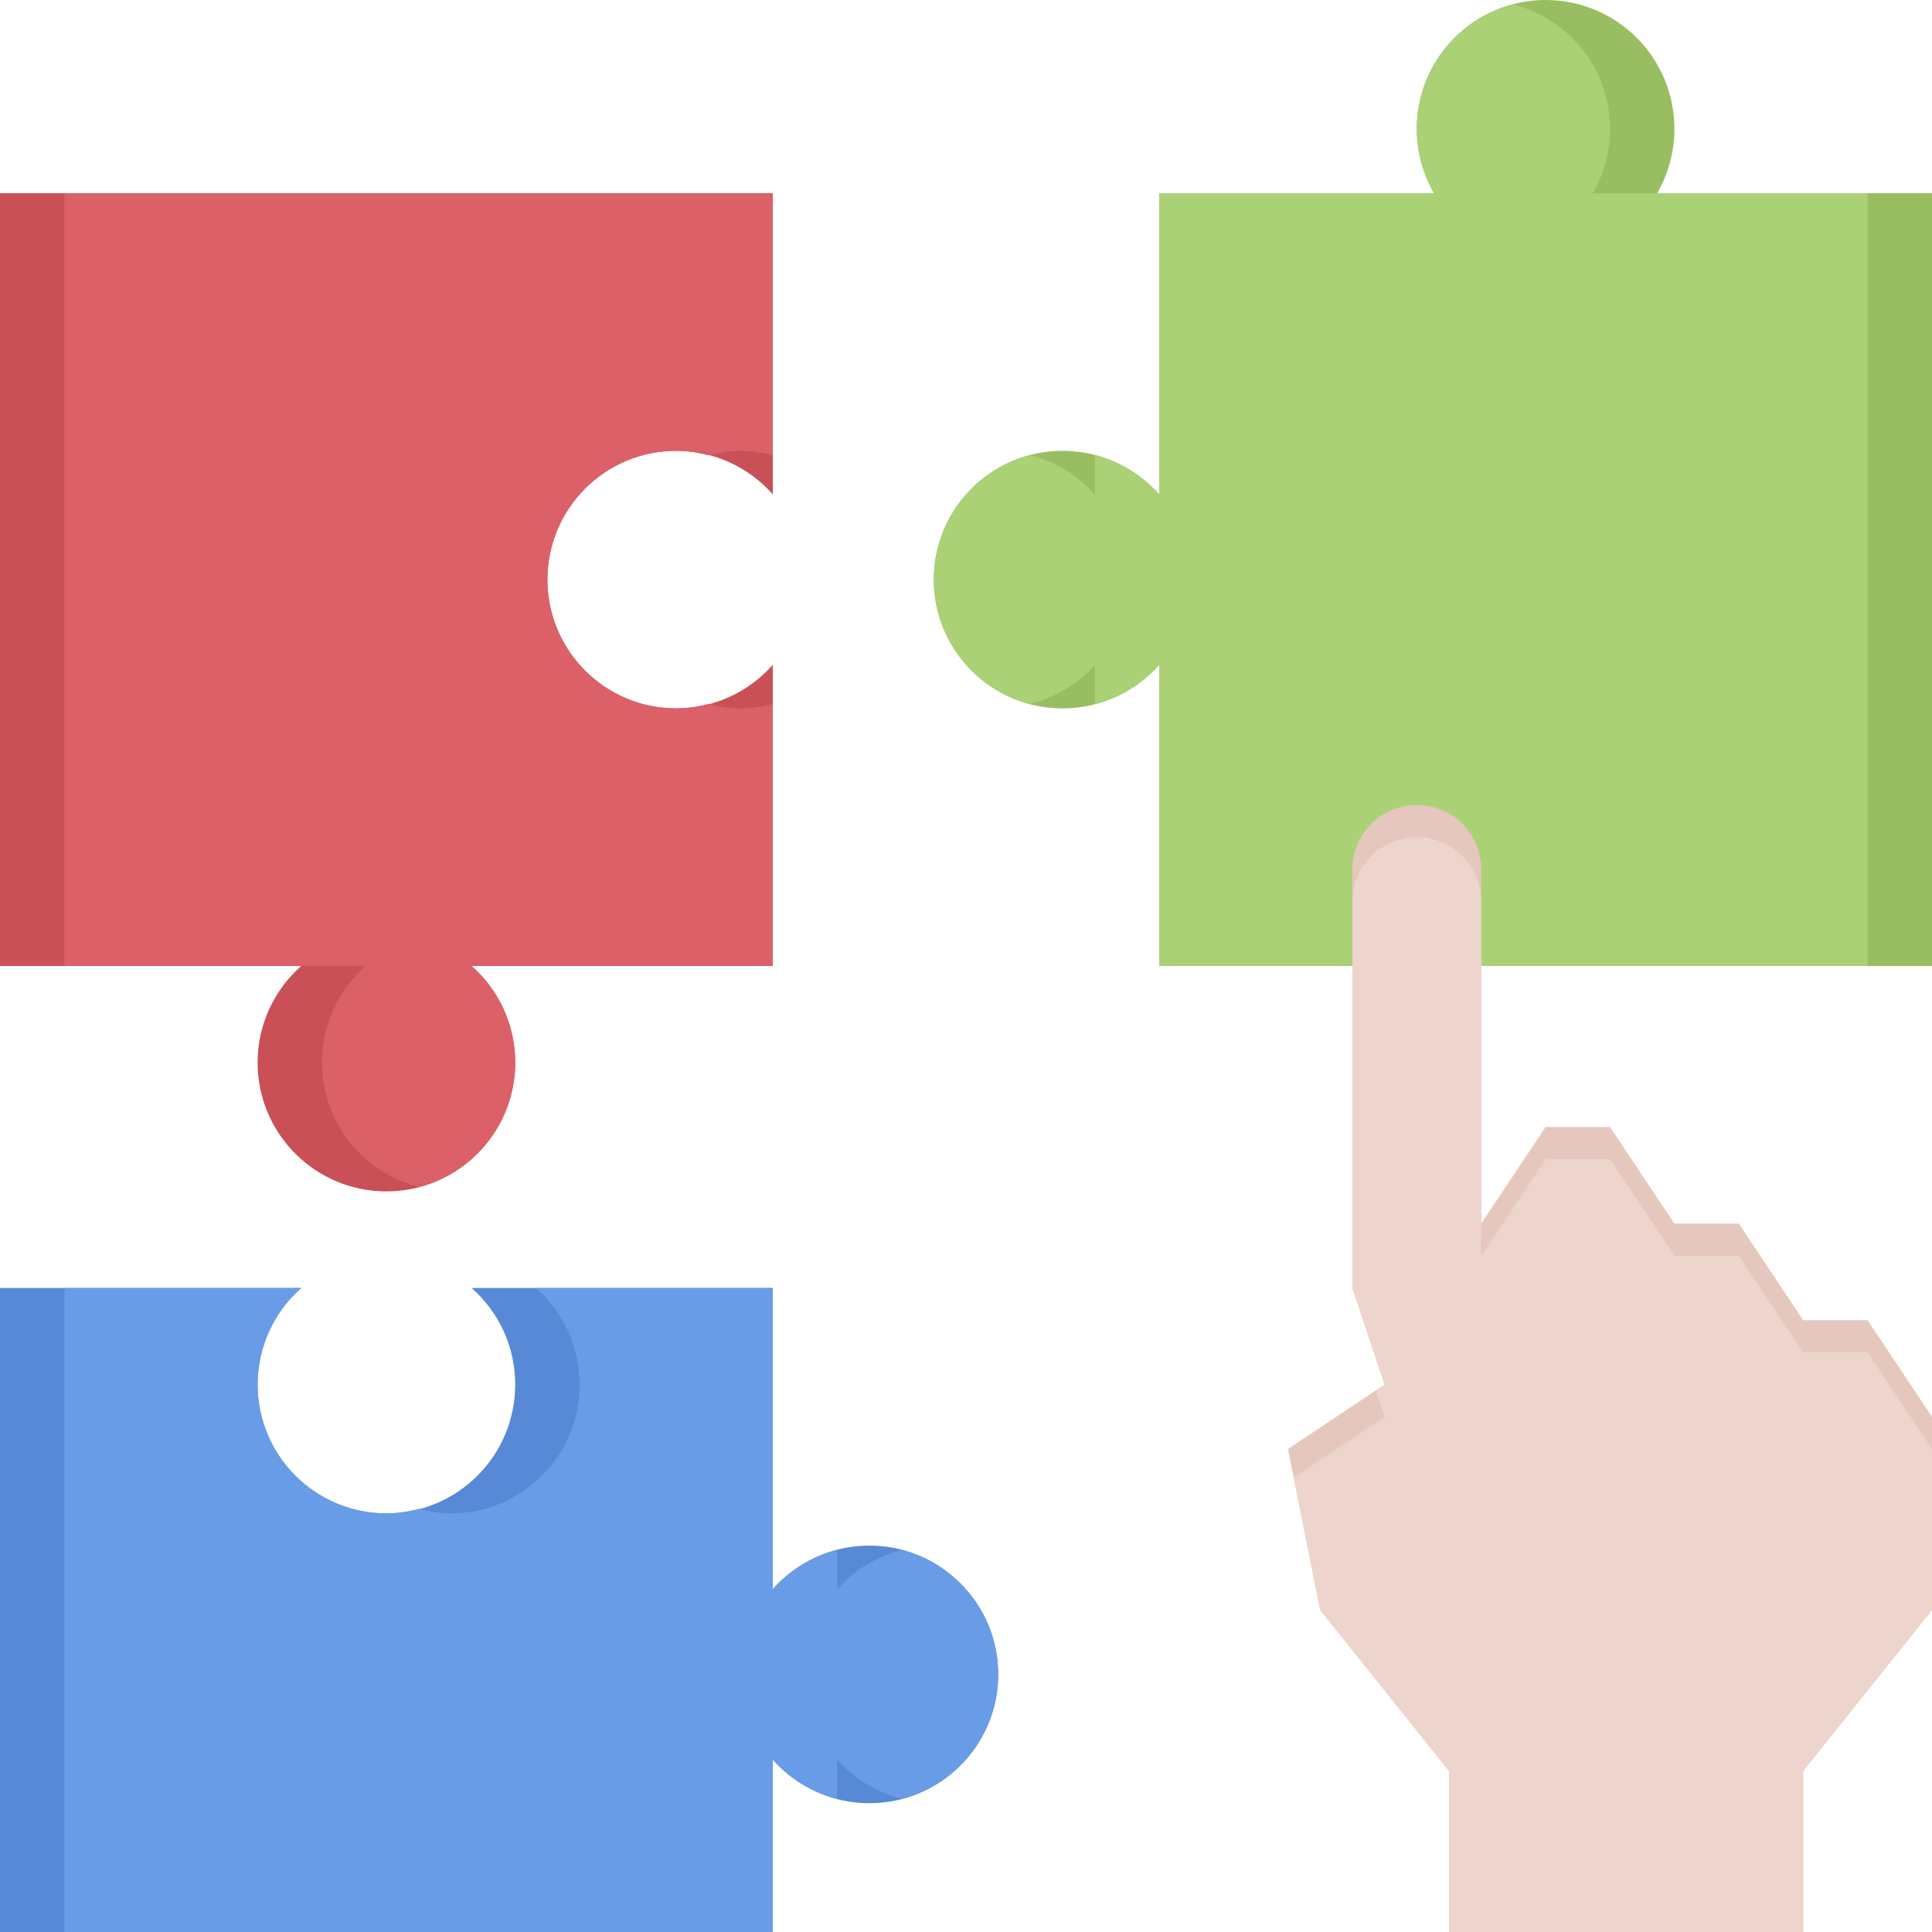 <svg height="480pt" viewBox="0 0 480 480" width="480pt" xmlns="http://www.w3.org/2000/svg"><path d="m0 480v-160h74.832c-6.641 5.863-10.832 14.441-10.832 24 0 17.672 14.328 32 32 32s32-14.328 32-32c0-9.559-4.191-18.137-10.832-24h74.832v74.832c5.863-6.641 14.441-10.832 24-10.832 17.672 0 32 14.328 32 32s-14.328 32-32 32c-9.559 0-18.137-4.191-24-10.832v42.832" fill="#5789d6"/><path d="m208 446.887v-9.719c4.152 4.703 9.703 8.09 15.969 9.711 13.793-3.559 24.031-15.977 24.031-30.879s-10.238-27.32-24.031-30.879c-6.258 1.621-11.816 5.008-15.969 9.711v-9.727c-6.273 1.621-11.84 5.008-16 9.727v-74.832h-58.832c6.641 5.863 10.832 14.441 10.832 24 0 17.672-14.328 32-32 32-2.777 0-5.434-.465-8-1.129-2.566.664-5.223 1.129-8 1.129-17.672 0-32-14.328-32-32 0-9.559 4.191-18.137 10.832-24h-58.832v160h176v-42.832c4.16 4.711 9.727 8.098 16 9.719zm0 0" fill="#699ce6"/><path d="m117.168 240c6.641 5.863 10.832 14.441 10.832 24 0 17.672-14.328 32-32 32s-32-14.328-32-32c0-9.559 4.191-18.137 10.832-24h-74.832v-192h192v74.832c-5.863-6.641-14.441-10.832-24-10.832-17.672 0-32 14.328-32 32s14.328 32 32 32c9.559 0 18.137-4.191 24-10.832v74.832zm0 0" fill="#ca5057"/><path d="m184 176c-2.77 0-5.406-.465-7.969-1.121-2.574.672-5.238 1.121-8.031 1.121-17.672 0-32-14.328-32-32s14.328-32 32-32c2.793 0 5.457.449 8.031 1.121 2.562-.656 5.199-1.121 7.969-1.121 2.777 0 5.434.449 8 1.113v-65.113h-176v192h74.84c-6.656 5.863-10.84 14.441-10.84 24 0 14.895 10.223 27.305 24 30.871 13.777-3.566 24-15.977 24-30.871 0-9.559-4.191-18.137-10.832-24h74.832v-65.113c-2.566.664-5.223 1.113-8 1.113zm0 0" fill="#dc6068"/><path d="m336 240h-48v-74.832c-5.863 6.641-14.441 10.832-24 10.832-17.672 0-32-14.328-32-32s14.328-32 32-32c9.559 0 18.137 4.191 24 10.832v-74.832h68.281c-2.723-4.703-4.281-10.168-4.281-16 0-17.672 14.328-32 32-32s32 14.328 32 32c0 5.832-1.559 11.297-4.281 16h68.281v192h-112" fill="#98be61"/><path d="m411.719 48h-16c2.723-4.703 4.281-10.168 4.281-16 0-14.895-10.223-27.305-24-30.871-13.777 3.566-24 15.977-24 30.871 0 5.832 1.559 11.297 4.281 16h-68.281v74.832c-4.16-4.711-9.727-8.105-16-9.727v9.727c-4.152-4.703-9.703-8.09-15.969-9.711-13.793 3.559-24.031 15.977-24.031 30.879s10.238 27.32 24.031 30.879c6.258-1.621 11.816-5.008 15.969-9.711v9.727c6.273-1.621 11.84-5.008 16-9.727v74.832h176v-192zm0 0" fill="#abd176"/><path d="m360 480v-40l-32-40-8-40 24-16-8-24v-104c0-8.84 7.16-16 16-16s16 7.16 16 16v88l16-24h16l16 24h16l16 24h16l16 24v48l-32 40v40" fill="#e5c7bd"/><path d="m448 336-16-24h-16l-16-24h-16l-16 24v-88c0-8.84-7.16-16-16-16s-16 7.16-16 16v96l8 24-2.184 1.457 2.184 6.543-22.594 15.055 6.594 32.945 32 40v40h88v-40l32-40v-40l-16-24zm0 0" fill="#edd5cd"/></svg>